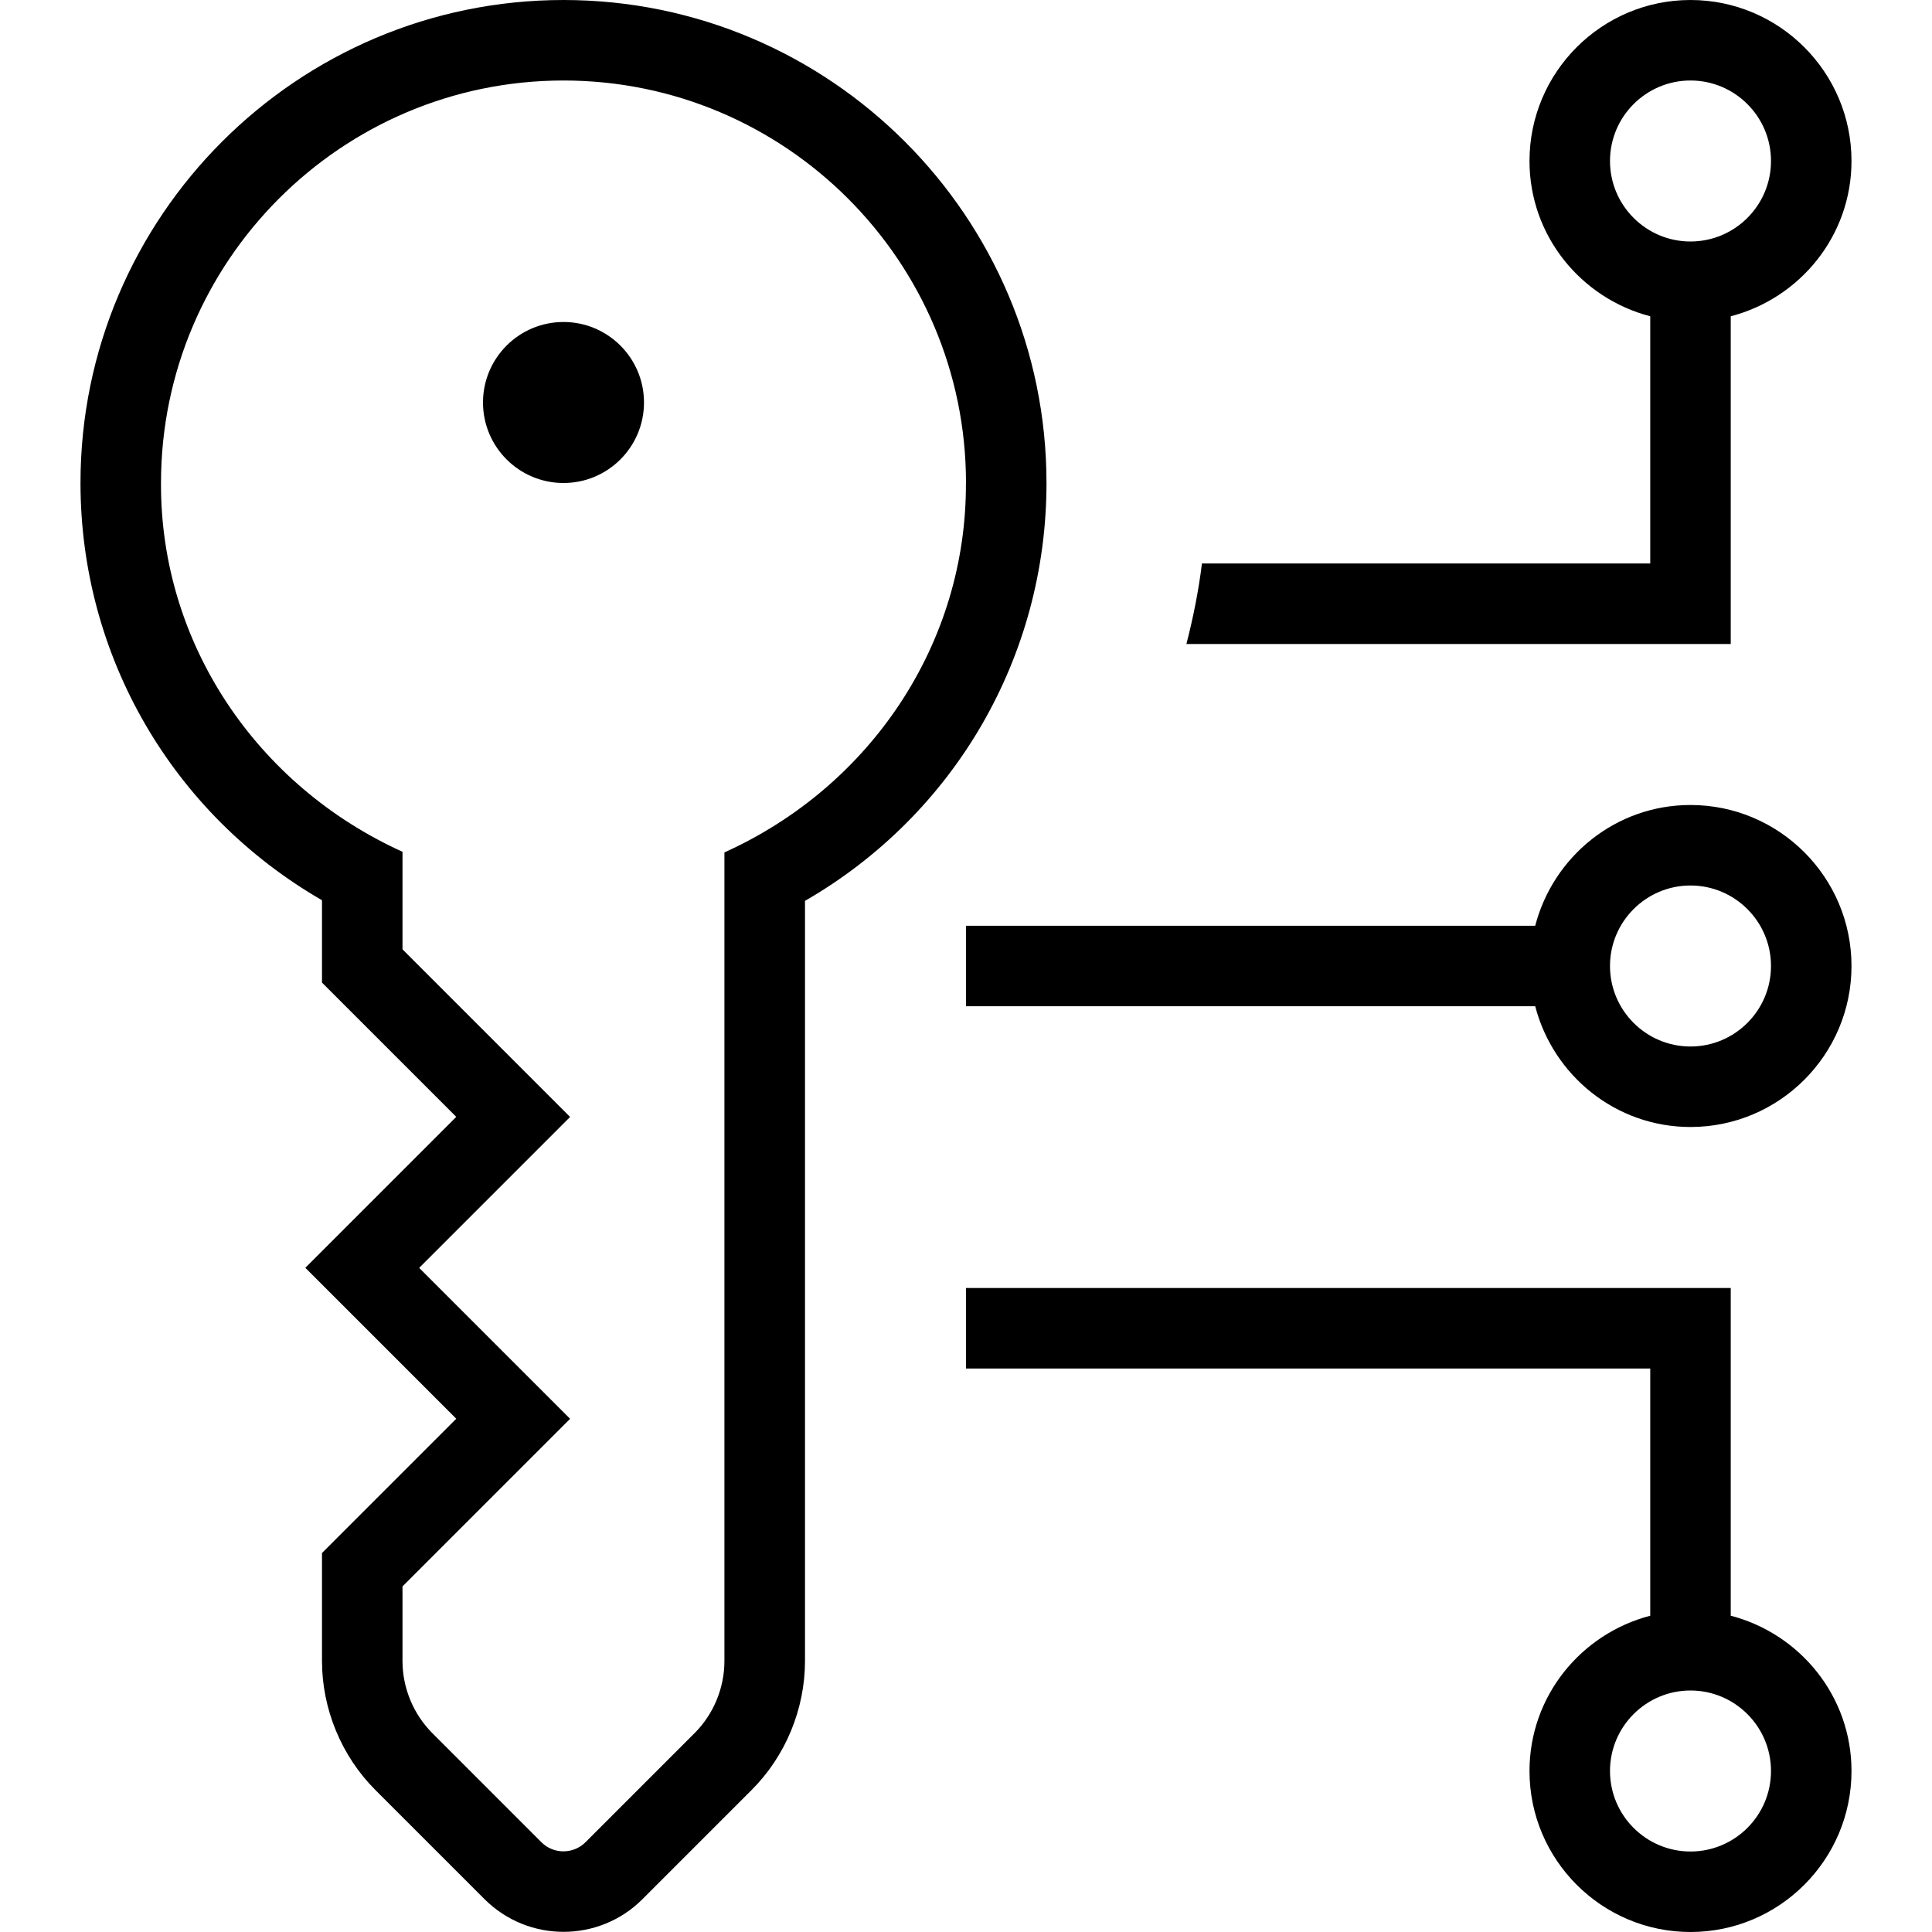 <svg id="Layer_1" viewBox="0 0 24 24" xmlns="http://www.w3.org/2000/svg" data-name="Layer 1"><path d="m8 5c0 .552-.448 1-1 1s-1-.448-1-1 .448-1 1-1 1 .448 1 1zm5 1c0 2.157-1.142 4.119-3 5.191v9.442c0 .598-.242 1.183-.664 1.604l-1.357 1.357c-.27.27-.625.404-.979.404s-.708-.135-.979-.404l-1.357-1.357c-.422-.422-.664-1.007-.664-1.604v-1.341l1.668-1.668-1.875-1.875 1.875-1.875-1.668-1.668v-1.023c-1.858-1.073-3-3.032-3-5.184 0-3.308 2.691-5.999 6-5.999s6 2.691 6 6zm-1 0c0-2.757-2.243-5-5-5s-5 2.243-5 5c-.009 1.988 1.187 3.76 3 4.581v1.212l2.082 2.082-1.875 1.875 1.875 1.875-2.082 2.082v.927c0 .334.135.66.371.896l1.357 1.357c.149.148.393.148.543 0l1.357-1.357c.236-.235.371-.562.371-.896v-10.045c1.814-.819 3.009-2.594 3-4.589zm11 16c0 1.103-.897 2-2 2s-2-.897-2-2c0-.929.64-1.705 1.5-1.929v-3.071h-8.5v-1h9.5v4.071c.86.224 1.5 1 1.5 1.929zm-1 0c0-.552-.449-1-1-1s-1 .448-1 1 .449 1 1 1 1-.448 1-1zm1-10c0 1.103-.897 2-2 2-.929 0-1.705-.64-1.929-1.5h-7.071v-1h7.071c.224-.86 1-1.5 1.929-1.5 1.103 0 2 .897 2 2zm-1 0c0-.552-.449-1-1-1s-1 .448-1 1 .449 1 1 1 1-.448 1-1zm-.5-4h-6.762c.084-.326.151-.659.193-1h5.569v-3.071c-.86-.224-1.5-1-1.5-1.929 0-1.103.897-2 2-2s2 .897 2 2c0 .929-.64 1.705-1.5 1.929zm-.5-5c.551 0 1-.448 1-1s-.449-1-1-1-1 .448-1 1 .449 1 1 1z"/></svg>